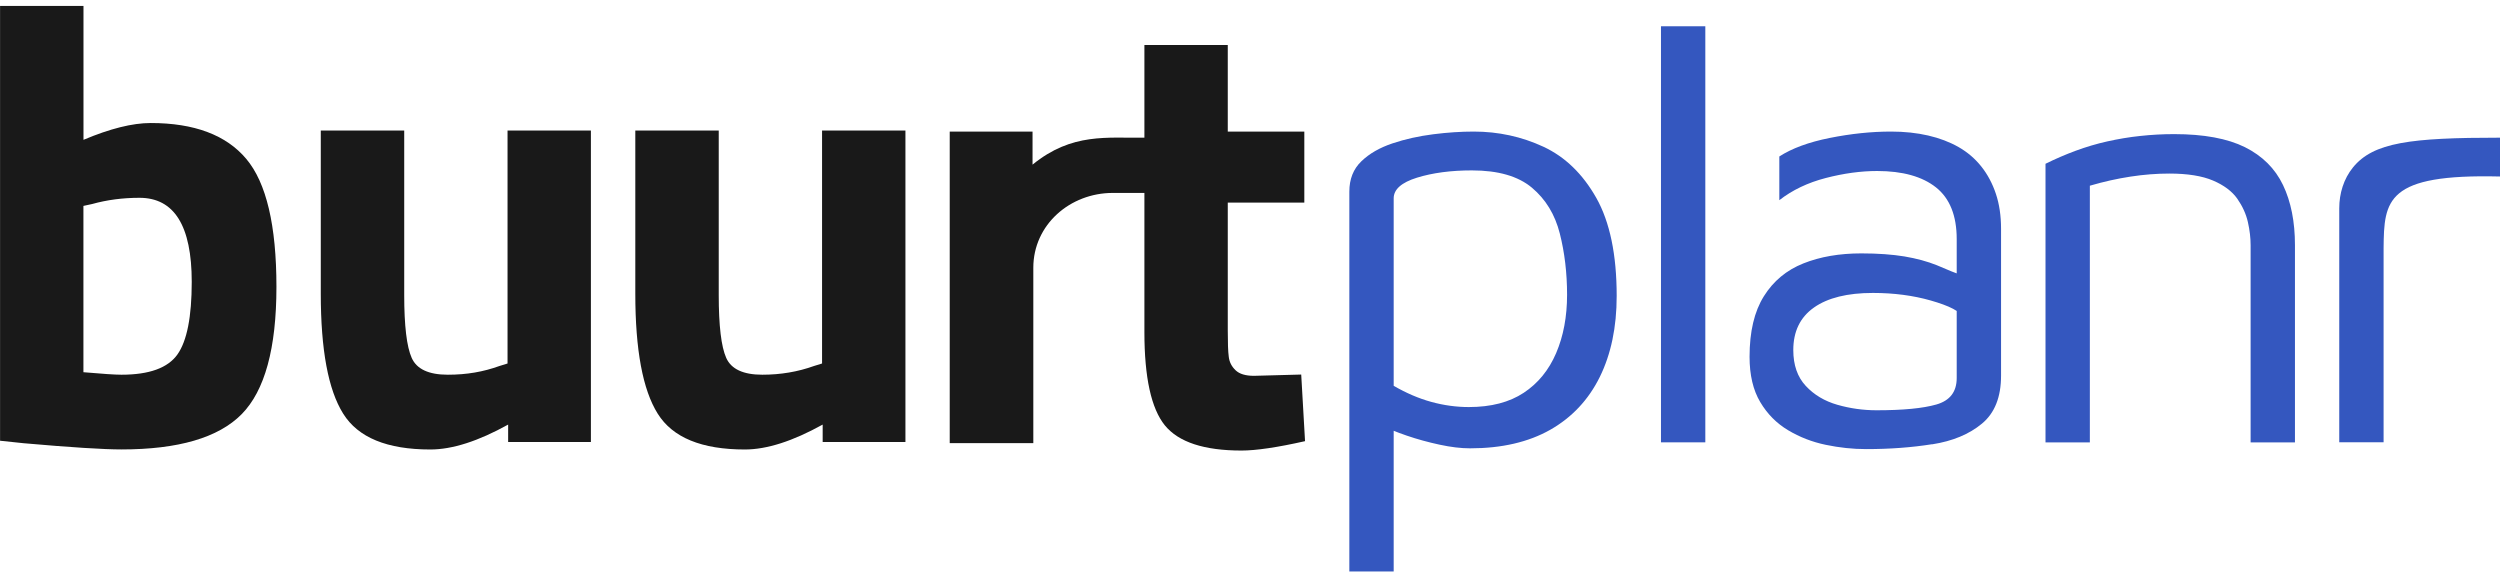 <svg width="306" height="70" viewBox="0 0 306 70" fill="none" xmlns="http://www.w3.org/2000/svg">
<path d="M18.441 15.058C23.774 15.058 27.676 16.518 30.139 19.444C32.602 22.364 33.836 27.593 33.836 35.109C33.836 42.626 32.412 47.834 29.569 50.706C26.726 53.578 21.82 55.011 14.866 55.011C12.681 55.011 8.691 54.76 2.904 54.251L0.007 53.945V0.724H10.218V17.115C13.468 15.744 16.209 15.058 18.448 15.058H18.441ZM14.859 45.865C18.265 45.865 20.545 45.036 21.718 43.386C22.886 41.736 23.469 38.776 23.469 34.505C23.469 27.64 21.332 24.211 17.071 24.211C15.035 24.211 13.108 24.462 11.277 24.972L10.211 25.203V45.559C12.545 45.763 14.099 45.865 14.859 45.865Z" fill="#191919"/>
<path d="M62.116 15.975H72.327V54.101H62.197V51.969C58.54 53.999 55.365 55.018 52.671 55.018C47.386 55.018 43.831 53.558 42.005 50.632C40.173 47.712 39.264 42.816 39.264 35.951V15.975H49.476V36.107C49.476 39.869 49.781 42.436 50.392 43.807C51.002 45.179 52.475 45.865 54.809 45.865C57.143 45.865 59.151 45.512 61.132 44.799L62.123 44.493V15.975H62.116Z" fill="#191919"/>
<path d="M100.614 15.975H110.825V54.101H100.695V51.969C97.038 53.999 93.863 55.018 91.169 55.018C85.883 55.018 82.328 53.558 80.503 50.632C78.671 47.712 77.762 42.816 77.762 35.951V15.975H87.973V36.107C87.973 39.869 88.279 42.436 88.889 43.807C89.5 45.179 90.972 45.865 93.306 45.865C95.538 45.865 97.649 45.512 99.63 44.799L100.62 44.493V15.975H100.614Z" fill="#191919"/>
<path d="M159.731 53.999C156.331 54.767 153.726 55.147 151.962 55.147C147.389 55.147 144.261 54.122 142.578 52.064C140.909 50 140.075 46.197 140.075 40.657V23.614H136.207C130.969 23.614 126.478 27.504 126.478 32.773V54.237H116.246V16.11H126.383V20.151C131.227 16.199 135.563 16.925 140.075 16.851V5.504H150.279V16.11H159.649V24.795H150.279V40.433C150.279 41.961 150.313 43.033 150.401 43.672C150.476 44.317 150.747 44.853 151.236 45.322C151.711 45.776 152.464 46.001 153.482 46.001L159.269 45.844L159.737 53.999H159.731Z" fill="#191919"/>
<path d="M179.929 54.875C178.823 54.875 177.582 54.726 176.198 54.427C174.814 54.128 173.47 53.762 172.167 53.314C170.865 52.865 169.704 52.397 168.7 51.901L170.587 50.047V69.949H165.159V23.457C165.159 21.923 165.647 20.687 166.631 19.743C167.608 18.799 168.877 18.073 170.437 17.55C171.991 17.027 173.653 16.66 175.411 16.436C177.168 16.212 178.83 16.104 180.384 16.104C183.396 16.104 186.239 16.722 188.906 17.957C191.565 19.193 193.73 21.291 195.392 24.232C197.048 27.178 197.882 31.178 197.882 36.23C197.882 40.046 197.19 43.346 195.813 46.143C194.429 48.941 192.407 51.093 189.747 52.607C187.081 54.115 183.817 54.875 179.95 54.875H179.929ZM179.787 49.824C182.508 49.824 184.747 49.239 186.504 48.078C188.261 46.917 189.584 45.294 190.473 43.217C191.362 41.139 191.81 38.762 191.81 36.087C191.81 33.412 191.511 30.913 190.921 28.584C190.331 26.255 189.191 24.388 187.508 22.975C185.825 21.563 183.376 20.857 180.16 20.857C177.589 20.857 175.35 21.156 173.443 21.746C171.536 22.337 170.587 23.186 170.587 24.272V47.223C172.12 48.112 173.653 48.771 175.187 49.192C176.72 49.613 178.253 49.824 179.787 49.824Z" fill="#3457BF"/>
<path d="M208.731 54.142H203.303V3.216H208.731V54.142Z" fill="#3457BF"/>
<path d="M236.495 54.386C238.999 53.993 241.028 53.151 242.588 51.854C244.149 50.564 244.929 48.608 244.929 45.974V28.007C244.929 26.418 244.719 24.992 244.298 23.729C243.877 22.466 243.28 21.346 242.513 20.381C241.747 19.417 240.817 18.623 239.725 17.998C238.633 17.38 237.391 16.905 236.007 16.586C234.616 16.267 233.11 16.104 231.468 16.104C229.039 16.104 226.535 16.369 223.957 16.885C221.378 17.401 219.323 18.161 217.789 19.152V24.503C219.377 23.267 221.27 22.357 223.475 21.787C225.68 21.217 227.777 20.931 229.758 20.931C232.879 20.931 235.288 21.604 236.97 22.941C238.653 24.279 239.501 26.391 239.501 29.263V46.272C239.501 47.956 238.673 49.036 237.011 49.511C235.349 49.986 232.906 50.217 229.69 50.217C228.055 50.217 226.454 49.993 224.893 49.545C223.333 49.097 222.043 48.33 221.026 47.236C220.008 46.143 219.499 44.683 219.499 42.85C219.499 40.569 220.34 38.83 222.03 37.642C223.712 36.454 226.121 35.856 229.242 35.856C231.82 35.856 234.182 36.169 236.339 36.786C238.497 37.404 240.139 38.138 240.241 38.98L241.279 34.07C239.297 33.473 238.246 32.943 237.079 32.468C235.912 31.999 234.589 31.64 233.103 31.388C231.617 31.144 229.853 31.015 227.824 31.015C225.151 31.015 222.783 31.422 220.727 32.244C218.671 33.065 217.056 34.403 215.896 36.264C214.729 38.124 214.146 40.596 214.146 43.665C214.146 45.899 214.58 47.746 215.448 49.206C216.317 50.672 217.457 51.82 218.868 52.662C220.279 53.504 221.813 54.101 223.475 54.447C225.137 54.794 226.786 54.97 228.421 54.97C231.298 54.97 233.985 54.773 236.488 54.373L236.495 54.386Z" fill="#3457BF"/>
<path d="M250.364 20.049C251.558 19.458 252.793 18.922 254.061 18.453C255.33 17.985 256.626 17.598 257.942 17.306C259.259 17.014 260.602 16.783 261.973 16.64C263.343 16.491 264.721 16.416 266.118 16.416C269.748 16.416 272.639 16.953 274.776 18.012C276.913 19.078 278.474 20.626 279.444 22.656C280.414 24.686 280.903 27.138 280.903 30.01V54.149H275.475V30.01C275.475 29.12 275.366 28.177 275.142 27.185C274.918 26.194 274.484 25.243 273.846 24.326C273.202 23.41 272.211 22.67 270.874 22.099C269.538 21.529 267.753 21.244 265.528 21.244C263.995 21.244 262.407 21.366 260.772 21.617C259.137 21.869 257.481 22.235 255.798 22.731V54.149H250.37V20.049H250.364Z" fill="#3457BF"/>
<path d="M306 21.61V16.851C295.036 16.851 290.503 17.428 288.006 20.49C286.867 21.889 286.324 23.688 286.324 25.494V54.135H291.752V30.377C291.806 24.489 292.057 21.264 306 21.604V21.61Z" fill="#3457BF"/>
</svg>

